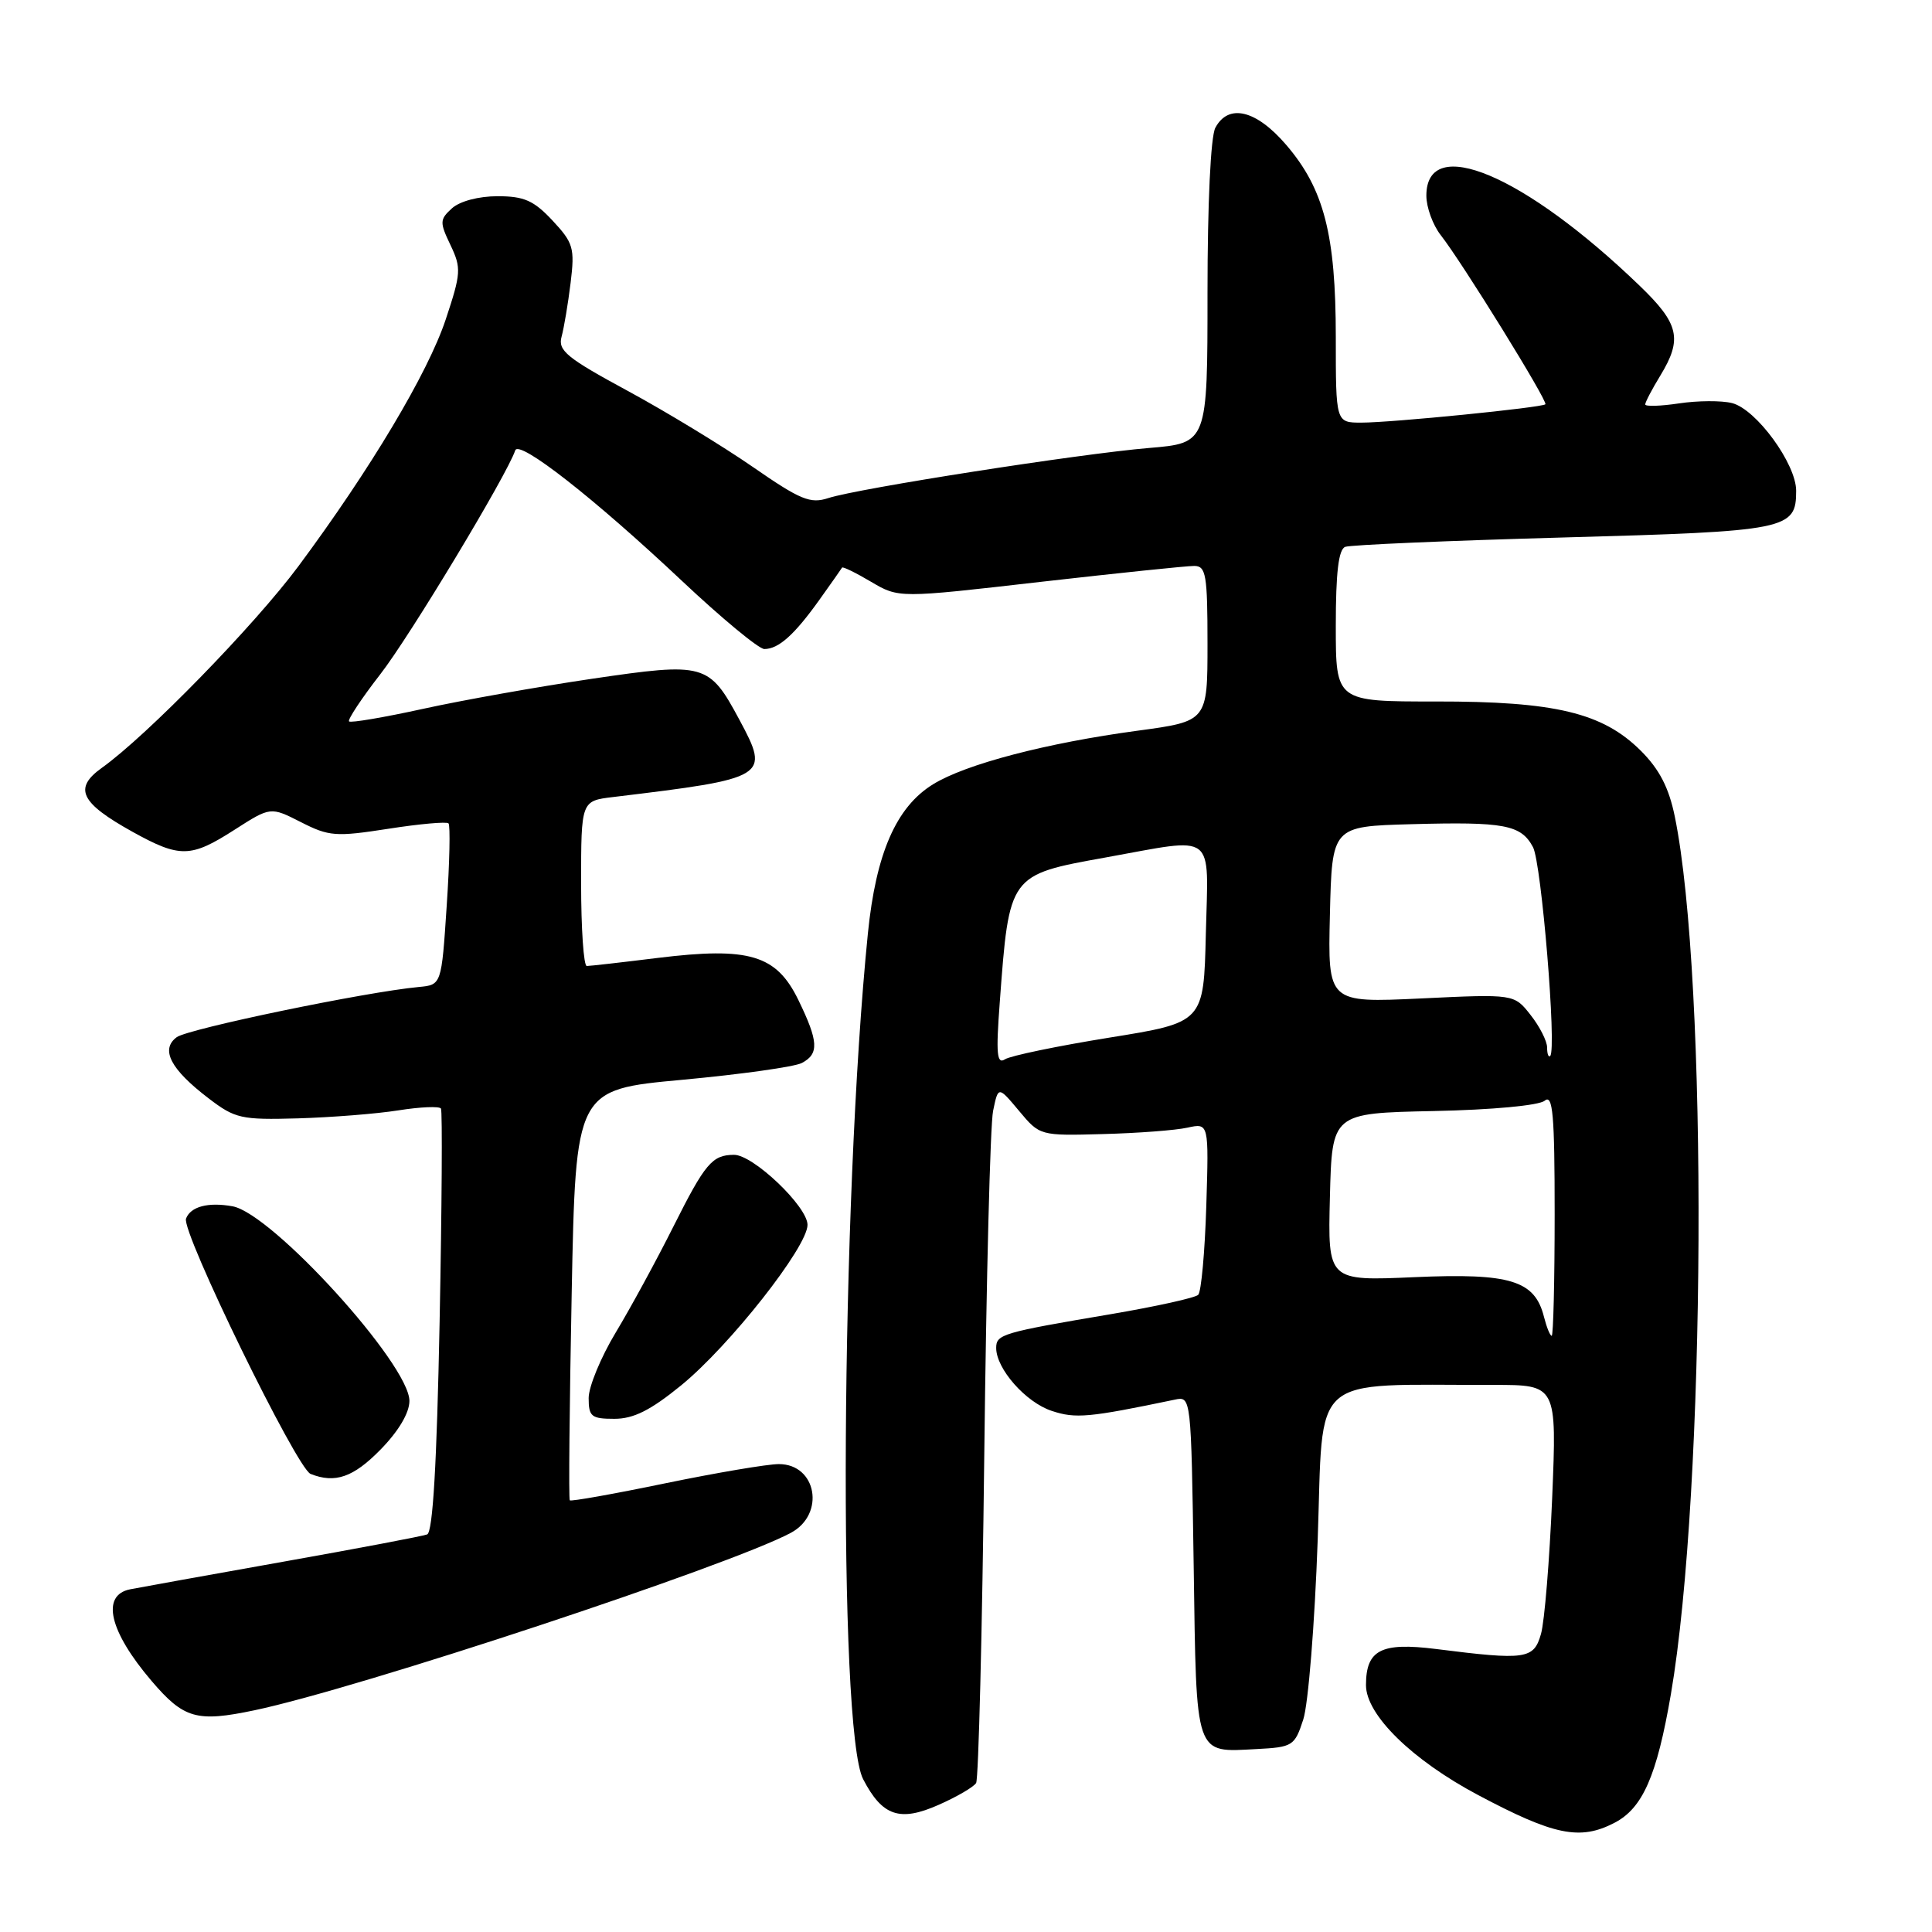<?xml version="1.0" encoding="UTF-8" standalone="no"?>
<!DOCTYPE svg PUBLIC "-//W3C//DTD SVG 1.1//EN" "http://www.w3.org/Graphics/SVG/1.1/DTD/svg11.dtd" >
<svg xmlns="http://www.w3.org/2000/svg" xmlns:xlink="http://www.w3.org/1999/xlink" version="1.1" viewBox="0 0 256 256">
 <g >
 <path fill="currentColor"
d=" M 213.91 241.54 C 217.66 239.61 219.54 235.33 221.40 224.50 C 226.04 197.40 226.35 129.81 221.92 108.20 C 221.14 104.38 219.89 101.95 217.43 99.49 C 212.38 94.45 206.09 92.93 190.25 92.95 C 177.00 92.96 177.00 92.96 177.00 82.95 C 177.00 75.86 177.36 72.80 178.25 72.46 C 178.94 72.20 191.93 71.64 207.12 71.22 C 236.92 70.40 238.00 70.18 238.00 65.03 C 238.00 61.45 232.70 54.21 229.50 53.41 C 228.11 53.06 224.96 53.08 222.49 53.45 C 220.02 53.82 218.00 53.88 218.00 53.59 C 218.00 53.29 218.90 51.57 220.00 49.77 C 222.96 44.91 222.50 42.90 217.25 37.85 C 201.99 23.15 189.00 17.67 189.00 25.93 C 189.00 27.47 189.86 29.82 190.90 31.15 C 193.69 34.69 205.14 53.20 204.77 53.57 C 204.32 54.01 184.44 56.00 180.39 56.00 C 177.00 56.00 177.00 56.00 177.00 44.68 C 177.00 31.11 175.44 25.04 170.44 19.21 C 166.47 14.57 162.78 13.67 161.04 16.93 C 160.42 18.08 160.00 26.97 160.00 38.79 C 160.00 58.71 160.00 58.71 152.25 59.36 C 143.04 60.13 113.67 64.72 109.75 66.00 C 107.37 66.78 106.06 66.24 99.75 61.87 C 95.76 59.11 88.30 54.57 83.17 51.79 C 75.09 47.42 73.91 46.45 74.41 44.62 C 74.73 43.45 75.27 40.24 75.61 37.47 C 76.17 32.86 75.98 32.19 73.21 29.22 C 70.73 26.57 69.45 26.00 65.93 26.00 C 63.42 26.00 60.93 26.66 59.89 27.60 C 58.26 29.08 58.24 29.44 59.69 32.47 C 61.14 35.52 61.10 36.19 59.06 42.33 C 56.70 49.43 49.06 62.21 39.54 75.03 C 33.72 82.86 19.48 97.47 13.50 101.74 C 9.71 104.45 10.63 106.37 17.58 110.23 C 23.85 113.70 25.28 113.67 31.09 109.94 C 35.85 106.89 35.85 106.89 39.88 108.94 C 43.59 110.83 44.48 110.90 51.44 109.82 C 55.59 109.17 59.18 108.85 59.43 109.10 C 59.68 109.35 59.58 114.27 59.19 120.03 C 58.50 130.50 58.50 130.50 55.50 130.78 C 48.43 131.44 24.96 136.31 23.42 137.43 C 21.22 139.05 22.59 141.69 27.66 145.55 C 31.15 148.22 31.97 148.40 39.46 148.19 C 43.88 148.06 49.88 147.59 52.78 147.13 C 55.68 146.67 58.23 146.56 58.43 146.89 C 58.63 147.23 58.55 159.96 58.25 175.20 C 57.88 193.99 57.35 203.03 56.60 203.32 C 56.00 203.55 47.40 205.18 37.50 206.94 C 27.60 208.70 18.49 210.35 17.25 210.59 C 13.35 211.37 14.47 216.15 20.08 222.73 C 24.36 227.74 26.05 228.23 33.72 226.62 C 47.50 223.73 96.64 207.47 104.79 203.11 C 109.38 200.66 108.23 194.00 103.20 194.00 C 101.70 194.00 94.92 195.15 88.13 196.55 C 81.33 197.96 75.65 198.97 75.50 198.80 C 75.34 198.64 75.46 186.32 75.75 171.44 C 76.28 144.38 76.28 144.38 90.39 143.08 C 98.15 142.36 105.29 141.36 106.25 140.85 C 108.55 139.64 108.46 138.00 105.79 132.51 C 102.88 126.52 99.29 125.44 87.15 126.93 C 82.39 127.52 78.16 128.00 77.75 128.00 C 77.34 128.00 77.00 123.08 77.00 117.06 C 77.00 106.12 77.00 106.12 81.25 105.61 C 101.74 103.14 102.05 102.96 97.99 95.40 C 93.95 87.88 93.42 87.74 78.45 89.94 C 71.33 90.99 61.26 92.78 56.08 93.92 C 50.89 95.06 46.47 95.81 46.25 95.59 C 46.04 95.37 47.90 92.55 50.40 89.33 C 54.30 84.32 67.19 62.92 68.27 59.68 C 68.76 58.22 78.71 66.00 90.35 76.96 C 95.63 81.93 100.55 86.00 101.28 86.00 C 103.16 86.00 105.25 84.13 108.56 79.50 C 110.13 77.30 111.49 75.37 111.58 75.21 C 111.67 75.05 113.40 75.89 115.42 77.09 C 119.10 79.26 119.10 79.26 137.80 77.11 C 148.09 75.94 157.29 74.98 158.25 74.99 C 159.80 75.00 160.00 76.16 160.00 85.29 C 160.00 95.57 160.00 95.57 150.75 96.82 C 138.65 98.45 127.95 101.25 123.62 103.93 C 118.75 106.94 116.07 113.07 115.00 123.68 C 111.41 159.31 111.01 229.26 114.37 235.75 C 116.91 240.65 119.22 241.44 124.38 239.15 C 126.78 238.09 129.01 236.79 129.34 236.26 C 129.66 235.74 130.15 216.22 130.42 192.90 C 130.69 169.58 131.21 149.01 131.59 147.20 C 132.27 143.90 132.27 143.90 135.03 147.20 C 137.78 150.49 137.80 150.50 146.14 150.27 C 150.74 150.15 155.78 149.77 157.34 149.42 C 160.18 148.80 160.18 148.80 159.84 159.82 C 159.65 165.88 159.17 171.17 158.77 171.57 C 158.37 171.97 153.19 173.11 147.27 174.12 C 132.78 176.57 132.00 176.80 132.00 178.61 C 132.00 181.38 135.92 185.82 139.36 186.95 C 142.52 188.00 144.26 187.84 155.67 185.46 C 157.83 185.00 157.83 185.03 158.17 207.54 C 158.54 233.04 158.25 232.19 166.50 231.76 C 171.29 231.51 171.55 231.35 172.69 227.84 C 173.35 225.83 174.21 215.14 174.60 204.09 C 175.39 181.62 173.20 183.55 197.89 183.51 C 206.29 183.50 206.29 183.50 205.67 198.50 C 205.32 206.75 204.66 214.85 204.19 216.50 C 203.24 219.86 202.20 220.01 190.27 218.50 C 183.00 217.59 181.00 218.62 181.00 223.29 C 181.00 227.23 187.11 233.21 195.87 237.86 C 205.92 243.20 209.36 243.90 213.91 241.54 Z  M 50.42 192.08 C 52.82 189.63 54.25 187.21 54.25 185.63 C 54.25 180.79 36.07 160.79 30.81 159.84 C 27.59 159.26 25.26 159.87 24.65 161.47 C 24.00 163.18 39.31 194.57 41.15 195.30 C 44.40 196.60 46.83 195.75 50.42 192.08 Z  M 90.24 183.58 C 96.67 178.34 107.00 165.23 107.00 162.30 C 107.00 159.87 99.78 152.99 97.25 153.02 C 94.36 153.04 93.43 154.15 89.21 162.56 C 86.99 166.99 83.56 173.29 81.59 176.56 C 79.62 179.83 78.00 183.74 78.00 185.25 C 78.00 187.71 78.36 188.00 81.41 188.00 C 83.95 188.00 86.19 186.88 90.24 183.58 Z  M 204.59 174.51 C 203.38 169.66 200.15 168.67 187.43 169.23 C 175.94 169.74 175.94 169.74 176.22 158.62 C 176.50 147.50 176.50 147.50 189.93 147.22 C 197.75 147.06 203.92 146.48 204.68 145.85 C 205.76 144.95 206.00 147.66 206.00 160.88 C 206.00 169.74 205.82 177.00 205.61 177.00 C 205.39 177.00 204.94 175.88 204.59 174.51 Z  M 132.47 132.86 C 133.73 115.85 133.67 115.93 146.50 113.62 C 161.31 110.95 160.11 110.04 159.78 123.74 C 159.50 135.48 159.50 135.48 147.00 137.49 C 140.12 138.60 133.90 139.89 133.17 140.36 C 132.09 141.06 131.96 139.67 132.47 132.86 Z  M 205.00 138.80 C 205.00 137.96 204.02 136.02 202.81 134.49 C 200.63 131.71 200.63 131.71 188.28 132.30 C 175.94 132.88 175.94 132.88 176.22 121.19 C 176.50 109.50 176.50 109.50 187.00 109.21 C 199.36 108.87 201.54 109.28 203.13 112.25 C 204.25 114.34 206.29 139.02 205.41 139.92 C 205.18 140.15 205.00 139.64 205.00 138.80 Z "/>
</g>
</svg>